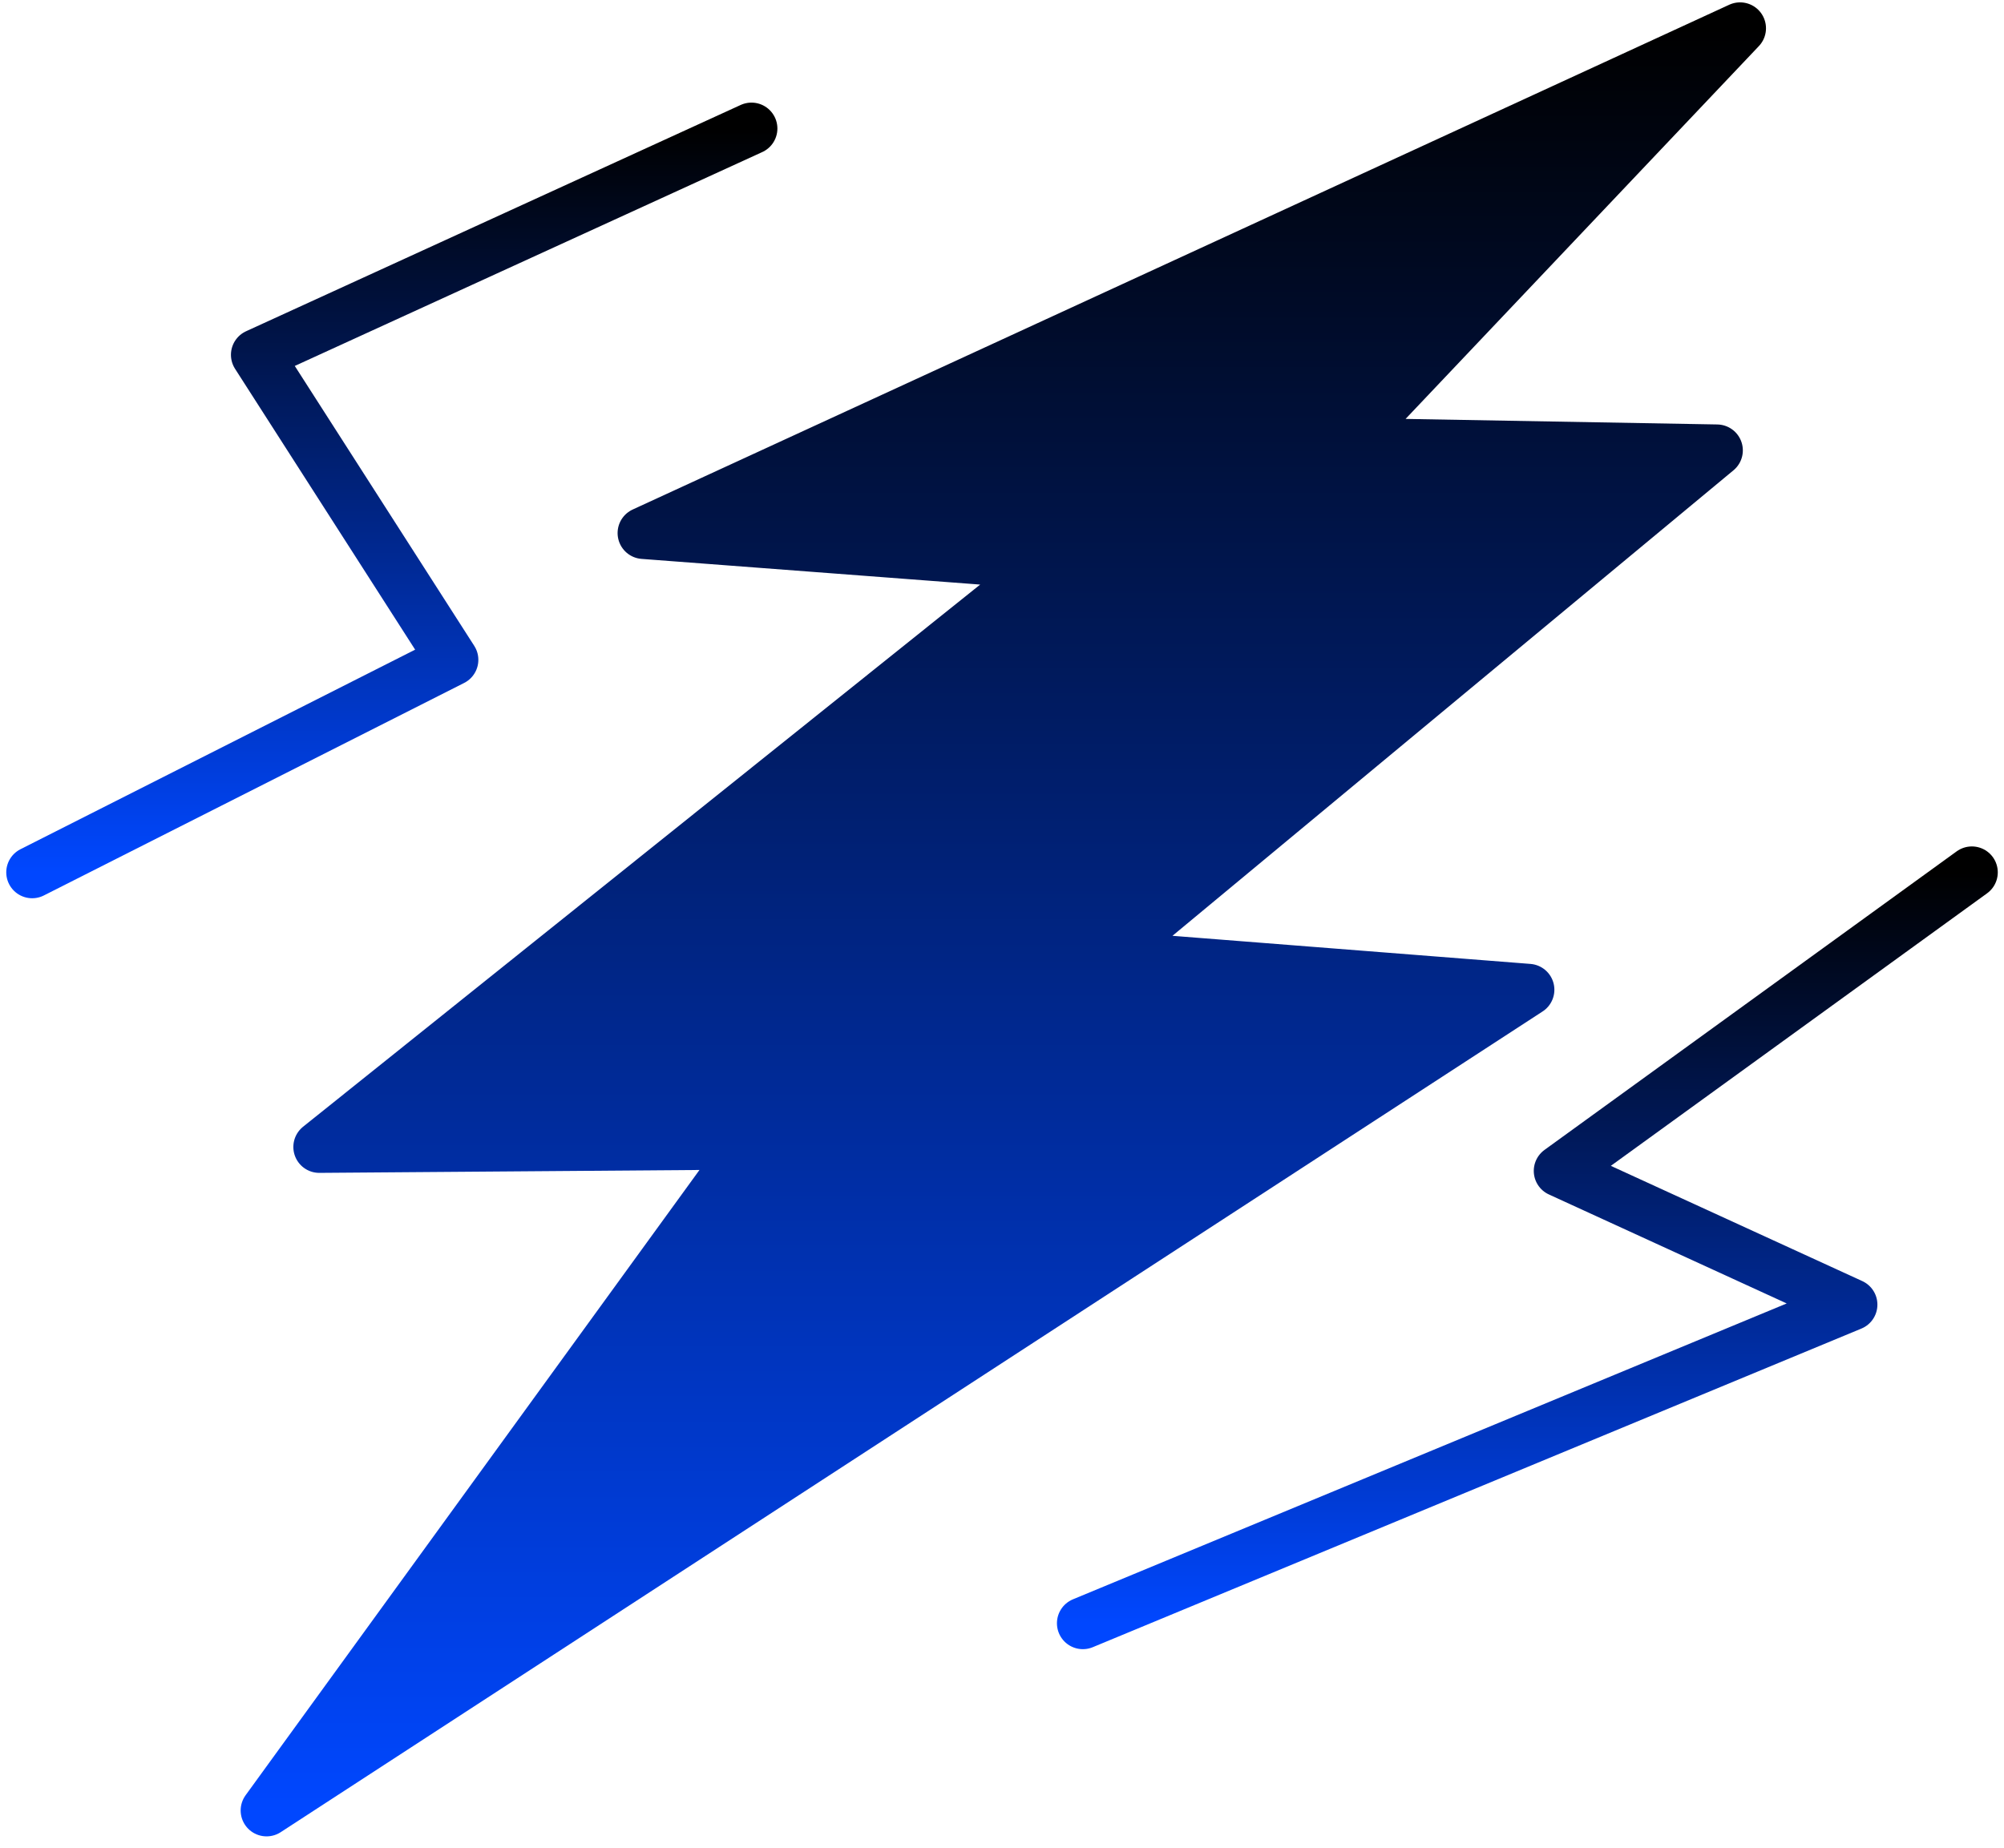 <svg width="116" height="107" viewBox="0 0 116 107" fill="none" xmlns="http://www.w3.org/2000/svg">
<path d="M100.723 1.637L37.249 30.864L60.644 32.639L18.48 66.409L43.447 66.218L15.43 104.825L88.474 57.306L64.065 55.389L99.383 26.076L77.931 25.694L100.723 1.637Z" fill="url(#paint0_linear)" stroke="url(#paint1_linear)" stroke-width="3" stroke-miterlimit="10" stroke-linecap="round" stroke-linejoin="round"/>
<path d="M43.499 7.441L14.868 20.543L26.189 38.204L1.862 50.508" stroke="url(#paint2_linear)" stroke-width="3" stroke-miterlimit="10" stroke-linecap="round" stroke-linejoin="round"/>
<path d="M114.14 50.508L90.281 67.795L107.172 75.538L62.68 93.986" stroke="url(#paint3_linear)" stroke-width="3" stroke-miterlimit="10" stroke-linecap="round" stroke-linejoin="round"/>
<defs>
<linearGradient id="paint0_linear" x1="58.077" y1="1.637" x2="58.077" y2="104.825" gradientUnits="userSpaceOnUse">
<stop/>
<stop offset="1" stop-color="#0047FF"/>
</linearGradient>
<linearGradient id="paint1_linear" x1="58.077" y1="1.637" x2="58.077" y2="104.825" gradientUnits="userSpaceOnUse">
<stop/>
<stop offset="1" stop-color="#0047FF"/>
</linearGradient>
<linearGradient id="paint2_linear" x1="22.68" y1="7.441" x2="22.68" y2="50.508" gradientUnits="userSpaceOnUse">
<stop/>
<stop offset="1" stop-color="#0047FF"/>
</linearGradient>
<linearGradient id="paint3_linear" x1="88.41" y1="50.508" x2="88.41" y2="93.986" gradientUnits="userSpaceOnUse">
<stop/>
<stop offset="1" stop-color="#0047FF"/>
</linearGradient>
</defs>
</svg>
